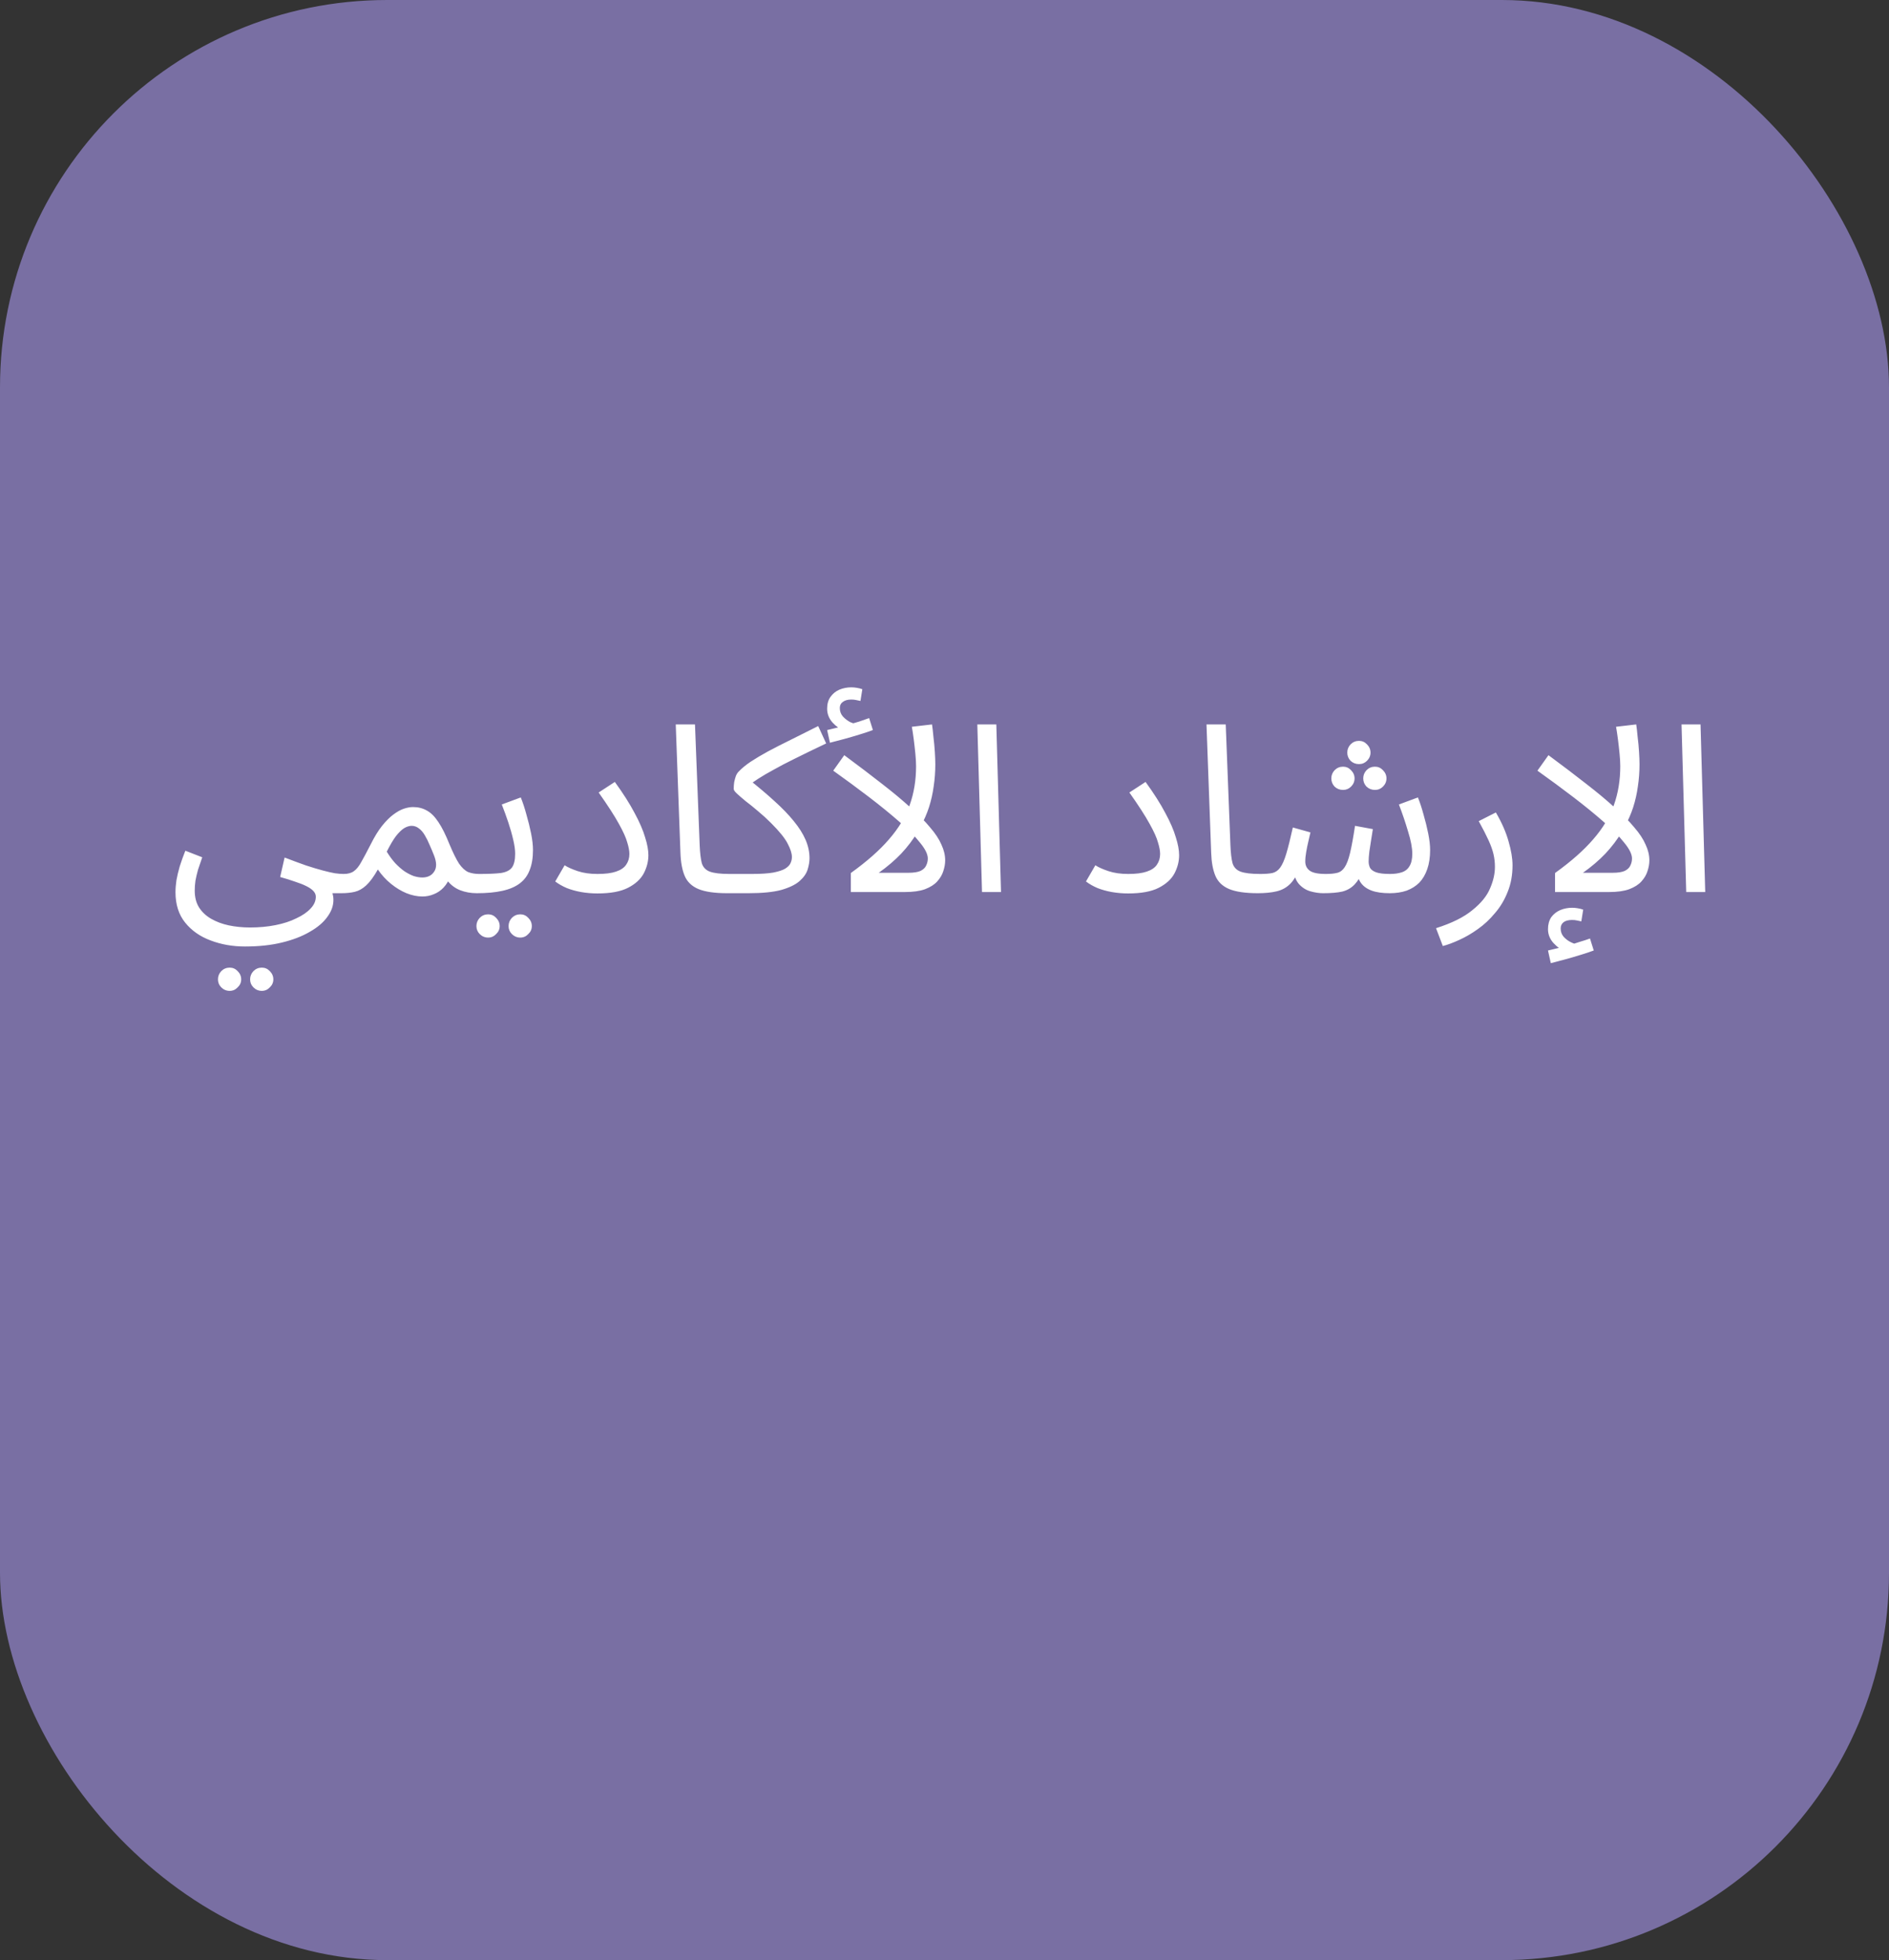 <svg width="161" height="167" viewBox="0 0 161 167" fill="none" xmlns="http://www.w3.org/2000/svg">
<rect x="0" y="0" width="161" height="167" fill="#333333" stroke="none"/>
<g id="Component 3">
<rect id="Rectangle 4138" opacity="0.9" width="161" height="167" rx="33" fill="#8176AF"/>
<path id="&#216;&#167;&#217;&#132;&#216;&#165;&#216;&#177;&#216;&#180;&#216;&#167;&#216;&#175; &#216;&#167;&#217;&#132;&#216;&#163;&#217;&#131;&#216;&#167;&#216;&#175;&#217;&#138;&#217;&#133;&#217;&#138;" d="M14.957 76.02C14.957 75.7 14.984 75.36 15.037 75C15.104 74.627 15.197 74.233 15.317 73.82C15.451 73.393 15.611 72.947 15.797 72.48L17.237 73.04C17.104 73.413 16.984 73.767 16.877 74.1C16.784 74.433 16.711 74.747 16.657 75.04C16.617 75.333 16.597 75.613 16.597 75.88C16.597 76.44 16.717 76.913 16.957 77.3C17.211 77.7 17.557 78.027 17.997 78.28C18.437 78.533 18.937 78.72 19.497 78.84C20.071 78.96 20.677 79.02 21.317 79.02C22.091 79.02 22.811 78.953 23.477 78.82C24.157 78.687 24.751 78.493 25.257 78.24C25.777 78 26.184 77.72 26.477 77.4C26.771 77.093 26.917 76.76 26.917 76.4C26.917 76.227 26.851 76.067 26.717 75.92C26.584 75.773 26.384 75.633 26.117 75.5C25.851 75.367 25.531 75.24 25.157 75.12C24.784 74.987 24.357 74.853 23.877 74.72L24.257 73.06C24.951 73.327 25.564 73.553 26.097 73.74C26.631 73.913 27.097 74.053 27.497 74.16C27.897 74.267 28.244 74.347 28.537 74.4C28.831 74.44 29.077 74.46 29.277 74.46C29.557 74.46 29.757 74.54 29.877 74.7C30.011 74.847 30.077 75.027 30.077 75.24C30.077 75.453 29.984 75.653 29.797 75.84C29.611 76.013 29.371 76.1 29.077 76.1C28.997 76.1 28.917 76.1 28.837 76.1C28.757 76.1 28.671 76.1 28.577 76.1C28.497 76.1 28.417 76.1 28.337 76.1C28.364 76.22 28.384 76.313 28.397 76.38C28.411 76.46 28.417 76.56 28.417 76.68C28.417 77.173 28.244 77.653 27.897 78.12C27.564 78.587 27.071 79.007 26.417 79.38C25.764 79.767 24.971 80.073 24.037 80.3C23.117 80.527 22.064 80.64 20.877 80.64C19.824 80.64 18.844 80.467 17.937 80.12C17.044 79.787 16.324 79.28 15.777 78.6C15.231 77.92 14.957 77.06 14.957 76.02ZM22.317 84.42C22.037 84.42 21.797 84.32 21.597 84.12C21.411 83.933 21.317 83.707 21.317 83.44C21.317 83.173 21.411 82.94 21.597 82.74C21.797 82.54 22.037 82.44 22.317 82.44C22.584 82.44 22.811 82.54 22.997 82.74C23.197 82.94 23.297 83.173 23.297 83.44C23.297 83.707 23.197 83.933 22.997 84.12C22.811 84.32 22.584 84.42 22.317 84.42ZM19.577 84.42C19.297 84.42 19.057 84.32 18.857 84.12C18.671 83.933 18.577 83.707 18.577 83.44C18.577 83.173 18.671 82.94 18.857 82.74C19.057 82.54 19.297 82.44 19.577 82.44C19.844 82.44 20.071 82.54 20.257 82.74C20.457 82.94 20.557 83.173 20.557 83.44C20.557 83.707 20.457 83.933 20.257 84.12C20.071 84.32 19.844 84.42 19.577 84.42ZM29.084 76.1L29.284 74.46C29.657 74.46 29.951 74.38 30.164 74.22C30.391 74.06 30.604 73.793 30.804 73.42C31.017 73.047 31.284 72.547 31.604 71.92C31.924 71.28 32.244 70.76 32.564 70.36C32.897 69.947 33.217 69.627 33.524 69.4C33.844 69.16 34.144 68.993 34.424 68.9C34.704 68.807 34.964 68.76 35.204 68.76C35.644 68.76 36.037 68.86 36.384 69.06C36.731 69.247 37.057 69.573 37.364 70.04C37.671 70.493 37.984 71.12 38.304 71.92C38.611 72.653 38.884 73.207 39.124 73.58C39.377 73.94 39.637 74.18 39.904 74.3C40.184 74.407 40.497 74.46 40.844 74.46C41.124 74.46 41.324 74.54 41.444 74.7C41.577 74.847 41.644 75.027 41.644 75.24C41.644 75.453 41.551 75.653 41.364 75.84C41.177 76.013 40.937 76.1 40.644 76.1C40.124 76.1 39.644 76.013 39.204 75.84C38.777 75.667 38.417 75.393 38.124 75.02L38.404 74.6C38.257 75.013 38.057 75.353 37.804 75.62C37.564 75.873 37.291 76.06 36.984 76.18C36.677 76.313 36.351 76.38 36.004 76.38C35.564 76.38 35.111 76.287 34.644 76.1C34.191 75.913 33.751 75.647 33.324 75.3C32.897 74.953 32.524 74.547 32.204 74.08C31.857 74.693 31.524 75.147 31.204 75.44C30.897 75.72 30.577 75.9 30.244 75.98C29.911 76.06 29.524 76.1 29.084 76.1ZM32.964 72.56C33.191 72.933 33.431 73.26 33.684 73.54C33.951 73.82 34.217 74.053 34.484 74.24C34.751 74.413 35.011 74.547 35.264 74.64C35.531 74.72 35.771 74.76 35.984 74.76C36.451 74.76 36.791 74.593 37.004 74.26C37.231 73.927 37.224 73.46 36.984 72.86C36.864 72.553 36.737 72.253 36.604 71.96C36.484 71.667 36.351 71.4 36.204 71.16C36.057 70.907 35.891 70.713 35.704 70.58C35.517 70.433 35.311 70.36 35.084 70.36C34.884 70.36 34.671 70.427 34.444 70.56C34.231 70.693 33.997 70.92 33.744 71.24C33.504 71.56 33.244 72 32.964 72.56ZM40.647 76.1L40.846 74.46C41.633 74.46 42.246 74.433 42.687 74.38C43.127 74.313 43.44 74.16 43.627 73.92C43.813 73.667 43.907 73.273 43.907 72.74C43.907 72.407 43.853 72.013 43.746 71.56C43.64 71.093 43.5 70.6 43.327 70.08C43.153 69.56 42.967 69.047 42.767 68.54L44.386 67.94C44.56 68.367 44.72 68.853 44.867 69.4C45.026 69.947 45.16 70.487 45.267 71.02C45.373 71.553 45.426 72.02 45.426 72.42C45.426 73.087 45.333 73.653 45.147 74.12C44.973 74.587 44.693 74.967 44.306 75.26C43.92 75.553 43.42 75.767 42.806 75.9C42.206 76.033 41.486 76.1 40.647 76.1ZM44.346 79.88C44.066 79.88 43.827 79.78 43.627 79.58C43.44 79.393 43.346 79.167 43.346 78.9C43.346 78.633 43.44 78.4 43.627 78.2C43.827 78 44.066 77.9 44.346 77.9C44.613 77.9 44.84 78 45.026 78.2C45.227 78.4 45.327 78.633 45.327 78.9C45.327 79.167 45.227 79.393 45.026 79.58C44.84 79.78 44.613 79.88 44.346 79.88ZM41.606 79.88C41.327 79.88 41.087 79.78 40.886 79.58C40.7 79.393 40.606 79.167 40.606 78.9C40.606 78.633 40.7 78.4 40.886 78.2C41.087 78 41.327 77.9 41.606 77.9C41.873 77.9 42.1 78 42.286 78.2C42.486 78.4 42.587 78.633 42.587 78.9C42.587 79.167 42.486 79.393 42.286 79.58C42.1 79.78 41.873 79.88 41.606 79.88ZM47.323 75.1L48.123 73.72C48.39 73.893 48.763 74.06 49.243 74.22C49.723 74.38 50.283 74.46 50.923 74.46C51.59 74.46 52.116 74.393 52.503 74.26C52.903 74.127 53.19 73.933 53.363 73.68C53.55 73.413 53.643 73.107 53.643 72.76C53.643 72.493 53.583 72.167 53.463 71.78C53.356 71.38 53.116 70.847 52.743 70.18C52.37 69.5 51.796 68.613 51.023 67.52L52.403 66.62C53.11 67.593 53.67 68.473 54.083 69.26C54.51 70.047 54.81 70.74 54.983 71.34C55.17 71.927 55.263 72.433 55.263 72.86C55.263 73.393 55.13 73.913 54.863 74.42C54.596 74.913 54.15 75.32 53.523 75.64C52.896 75.96 52.03 76.12 50.923 76.12C50.443 76.12 49.976 76.08 49.523 76C49.083 75.92 48.676 75.807 48.303 75.66C47.93 75.5 47.603 75.313 47.323 75.1ZM61.974 76.1C60.908 76.1 60.088 75.98 59.514 75.74C58.954 75.5 58.568 75.127 58.354 74.62C58.141 74.113 58.021 73.46 57.994 72.66L57.594 61.72H59.234L59.634 72.02C59.661 72.673 59.721 73.18 59.814 73.54C59.921 73.887 60.148 74.127 60.494 74.26C60.854 74.393 61.414 74.46 62.174 74.46C62.454 74.46 62.654 74.54 62.774 74.7C62.908 74.847 62.974 75.027 62.974 75.24C62.974 75.453 62.881 75.653 62.694 75.84C62.508 76.013 62.268 76.1 61.974 76.1ZM61.975 76.1L62.175 74.46H64.055C64.841 74.46 65.461 74.42 65.915 74.34C66.381 74.247 66.721 74.133 66.935 74C67.161 73.853 67.308 73.7 67.375 73.54C67.455 73.367 67.495 73.193 67.495 73.02C67.495 72.713 67.375 72.333 67.135 71.88C66.908 71.427 66.435 70.84 65.715 70.12C65.341 69.747 64.968 69.407 64.595 69.1C64.221 68.78 63.875 68.5 63.555 68.26C63.248 68.007 63.001 67.793 62.815 67.62C62.628 67.447 62.535 67.313 62.535 67.22C62.535 67.02 62.548 66.827 62.575 66.64C62.615 66.453 62.661 66.28 62.715 66.12C62.781 65.96 62.861 65.833 62.955 65.74C63.221 65.46 63.561 65.18 63.975 64.9C64.401 64.62 64.895 64.327 65.455 64.02C66.028 63.713 66.668 63.387 67.375 63.04C68.095 62.68 68.881 62.287 69.735 61.86L70.415 63.34C69.348 63.847 68.455 64.28 67.735 64.64C67.028 64.987 66.428 65.3 65.935 65.58C65.441 65.847 65.008 66.1 64.635 66.34C64.261 66.58 63.881 66.847 63.495 67.14L63.795 66.38C64.635 67.047 65.375 67.673 66.015 68.26C66.668 68.847 67.215 69.413 67.655 69.96C68.095 70.493 68.428 71.02 68.655 71.54C68.881 72.06 68.995 72.587 68.995 73.12C68.995 73.413 68.941 73.733 68.835 74.08C68.728 74.427 68.501 74.753 68.155 75.06C67.808 75.367 67.288 75.62 66.595 75.82C65.901 76.007 64.968 76.1 63.795 76.1H61.975ZM78.077 65.28C78.077 64.987 78.057 64.633 78.017 64.22C77.977 63.807 77.93 63.393 77.877 62.98C77.823 62.567 77.77 62.213 77.717 61.92L79.437 61.72C79.477 61.987 79.517 62.34 79.557 62.78C79.61 63.207 79.65 63.633 79.677 64.06C79.704 64.487 79.717 64.84 79.717 65.12C79.717 65.76 79.67 66.387 79.577 67C79.497 67.6 79.364 68.193 79.177 68.78C78.99 69.353 78.743 69.913 78.437 70.46L78.197 70.9C77.823 71.527 77.364 72.133 76.817 72.72C76.27 73.293 75.63 73.84 74.897 74.36H77.417C77.87 74.36 78.217 74.307 78.457 74.2C78.697 74.08 78.857 73.927 78.937 73.74C79.03 73.553 79.077 73.353 79.077 73.14C79.077 72.78 78.857 72.333 78.417 71.8C77.99 71.253 77.397 70.653 76.637 70C75.877 69.333 75.017 68.633 74.057 67.9C73.097 67.167 72.084 66.42 71.017 65.66L71.957 64.34C73.183 65.247 74.263 66.067 75.197 66.8C76.144 67.533 76.95 68.207 77.617 68.82C78.297 69.42 78.85 69.98 79.277 70.5C79.717 71.007 80.037 71.493 80.237 71.96C80.45 72.413 80.557 72.86 80.557 73.3C80.557 73.593 80.504 73.9 80.397 74.22C80.303 74.527 80.13 74.82 79.877 75.1C79.637 75.367 79.29 75.587 78.837 75.76C78.397 75.92 77.823 76 77.117 76H72.517V74.38C73.89 73.393 74.977 72.433 75.777 71.5C76.59 70.567 77.177 69.593 77.537 68.58C77.897 67.567 78.077 66.467 78.077 65.28ZM70.737 63.28L70.497 62.2C70.844 62.12 71.124 62.053 71.337 62C71.55 61.947 71.79 61.887 72.057 61.82L71.957 62.24C71.61 62.133 71.277 61.907 70.957 61.56C70.65 61.213 70.497 60.82 70.497 60.38C70.497 59.98 70.59 59.647 70.777 59.38C70.977 59.1 71.23 58.893 71.537 58.76C71.857 58.627 72.197 58.56 72.557 58.56C72.704 58.56 72.857 58.573 73.017 58.6C73.19 58.627 73.35 58.667 73.497 58.72L73.337 59.72C73.204 59.693 73.077 59.667 72.957 59.64C72.837 59.613 72.704 59.6 72.557 59.6C72.25 59.6 72.01 59.667 71.837 59.8C71.663 59.92 71.577 60.093 71.577 60.32C71.577 60.6 71.663 60.84 71.837 61.04C72.023 61.24 72.23 61.4 72.457 61.52C72.697 61.627 72.89 61.68 73.037 61.68L72.217 61.76C72.577 61.667 72.91 61.573 73.217 61.48C73.537 61.373 73.823 61.273 74.077 61.18L74.397 62.2C74.077 62.32 73.697 62.447 73.257 62.58C72.83 62.713 72.397 62.84 71.957 62.96C71.517 63.08 71.11 63.187 70.737 63.28ZM83.697 76L83.297 61.72H84.917L85.317 76H83.697ZM92.557 75.1L93.357 73.72C93.624 73.893 93.997 74.06 94.477 74.22C94.957 74.38 95.517 74.46 96.157 74.46C96.824 74.46 97.351 74.393 97.737 74.26C98.137 74.127 98.424 73.933 98.597 73.68C98.784 73.413 98.877 73.107 98.877 72.76C98.877 72.493 98.817 72.167 98.697 71.78C98.591 71.38 98.351 70.847 97.977 70.18C97.604 69.5 97.031 68.613 96.257 67.52L97.637 66.62C98.344 67.593 98.904 68.473 99.317 69.26C99.744 70.047 100.044 70.74 100.217 71.34C100.404 71.927 100.497 72.433 100.497 72.86C100.497 73.393 100.364 73.913 100.097 74.42C99.831 74.913 99.384 75.32 98.757 75.64C98.131 75.96 97.264 76.12 96.157 76.12C95.677 76.12 95.211 76.08 94.757 76C94.317 75.92 93.911 75.807 93.537 75.66C93.164 75.5 92.837 75.313 92.557 75.1ZM107.209 76.1C106.142 76.1 105.322 75.98 104.749 75.74C104.189 75.5 103.802 75.127 103.589 74.62C103.375 74.113 103.255 73.46 103.229 72.66L102.829 61.72H104.469L104.869 72.02C104.895 72.673 104.955 73.18 105.049 73.54C105.155 73.887 105.382 74.127 105.729 74.26C106.089 74.393 106.649 74.46 107.409 74.46C107.689 74.46 107.889 74.54 108.009 74.7C108.142 74.847 108.209 75.027 108.209 75.24C108.209 75.453 108.115 75.653 107.929 75.84C107.742 76.013 107.502 76.1 107.209 76.1ZM107.209 76.1L107.409 74.46C107.836 74.46 108.182 74.433 108.449 74.38C108.716 74.313 108.936 74.16 109.109 73.92C109.296 73.667 109.469 73.273 109.629 72.74C109.789 72.207 109.976 71.46 110.189 70.5L111.689 70.92C111.636 71.147 111.576 71.407 111.509 71.7C111.442 71.98 111.382 72.273 111.329 72.58C111.276 72.873 111.249 73.147 111.249 73.4C111.249 73.733 111.376 73.993 111.629 74.18C111.882 74.367 112.342 74.46 113.009 74.46C113.409 74.46 113.736 74.427 113.989 74.36C114.242 74.293 114.449 74.133 114.609 73.88C114.782 73.627 114.936 73.22 115.069 72.66C115.202 72.1 115.342 71.333 115.489 70.36L117.009 70.64C116.969 70.88 116.922 71.173 116.869 71.52C116.816 71.867 116.762 72.213 116.709 72.56C116.669 72.893 116.649 73.173 116.649 73.4C116.649 73.587 116.689 73.767 116.769 73.94C116.862 74.1 117.036 74.227 117.289 74.32C117.556 74.413 117.949 74.46 118.469 74.46C118.856 74.46 119.189 74.413 119.469 74.32C119.762 74.227 119.982 74.053 120.129 73.8C120.289 73.547 120.369 73.193 120.369 72.74C120.369 72.233 120.249 71.6 120.009 70.84C119.782 70.067 119.522 69.3 119.229 68.54L120.849 67.94C121.022 68.367 121.182 68.853 121.329 69.4C121.489 69.947 121.622 70.487 121.729 71.02C121.836 71.553 121.889 72.02 121.889 72.42C121.889 73.033 121.809 73.573 121.649 74.04C121.489 74.507 121.262 74.893 120.969 75.2C120.676 75.493 120.316 75.72 119.889 75.88C119.462 76.027 118.982 76.1 118.449 76.1C117.822 76.1 117.309 76.027 116.909 75.88C116.509 75.733 116.202 75.513 115.989 75.22C115.776 74.913 115.636 74.527 115.569 74.06H116.249C115.996 74.633 115.729 75.067 115.449 75.36C115.169 75.653 114.822 75.853 114.409 75.96C113.996 76.053 113.449 76.1 112.769 76.1C112.436 76.1 112.076 76.047 111.689 75.94C111.316 75.833 110.989 75.627 110.709 75.32C110.429 75 110.262 74.527 110.209 73.9L110.809 73.78C110.582 74.46 110.302 74.967 109.969 75.3C109.649 75.62 109.262 75.833 108.809 75.94C108.356 76.047 107.822 76.1 107.209 76.1ZM115.829 65.1C115.549 65.1 115.309 65.007 115.109 64.82C114.922 64.62 114.829 64.387 114.829 64.12C114.829 63.853 114.922 63.62 115.109 63.42C115.309 63.22 115.549 63.12 115.829 63.12C116.096 63.12 116.322 63.22 116.509 63.42C116.709 63.62 116.809 63.853 116.809 64.12C116.809 64.387 116.709 64.62 116.509 64.82C116.322 65.007 116.096 65.1 115.829 65.1ZM114.469 67.3C114.189 67.3 113.949 67.207 113.749 67.02C113.562 66.82 113.469 66.587 113.469 66.32C113.469 66.053 113.562 65.82 113.749 65.62C113.949 65.42 114.189 65.32 114.469 65.32C114.736 65.32 114.962 65.42 115.149 65.62C115.349 65.82 115.449 66.053 115.449 66.32C115.449 66.587 115.349 66.82 115.149 67.02C114.962 67.207 114.736 67.3 114.469 67.3ZM117.189 67.3C116.909 67.3 116.669 67.207 116.469 67.02C116.282 66.82 116.189 66.587 116.189 66.32C116.189 66.053 116.282 65.82 116.469 65.62C116.669 65.42 116.909 65.32 117.189 65.32C117.456 65.32 117.682 65.42 117.869 65.62C118.069 65.82 118.169 66.053 118.169 66.32C118.169 66.587 118.069 66.82 117.869 67.02C117.682 67.207 117.456 67.3 117.189 67.3ZM122.973 80.6L122.393 79.08C123.739 78.653 124.773 78.14 125.493 77.54C126.226 76.953 126.726 76.34 126.993 75.7C127.273 75.06 127.413 74.447 127.413 73.86C127.413 73.487 127.373 73.127 127.293 72.78C127.213 72.433 127.073 72.04 126.873 71.6C126.673 71.16 126.393 70.613 126.033 69.96L127.493 69.22C127.999 70.087 128.359 70.907 128.573 71.68C128.799 72.453 128.913 73.133 128.913 73.72C128.913 74.56 128.773 75.32 128.493 76C128.226 76.68 127.866 77.28 127.413 77.8C126.973 78.333 126.486 78.787 125.953 79.16C125.433 79.533 124.906 79.84 124.373 80.08C123.853 80.32 123.386 80.493 122.973 80.6ZM138.096 65.28C138.096 64.987 138.076 64.633 138.036 64.22C137.996 63.807 137.95 63.393 137.896 62.98C137.843 62.567 137.79 62.213 137.736 61.92L139.456 61.72C139.496 61.987 139.536 62.34 139.576 62.78C139.63 63.207 139.67 63.633 139.696 64.06C139.723 64.487 139.736 64.84 139.736 65.12C139.736 65.76 139.69 66.387 139.596 67C139.516 67.6 139.383 68.193 139.196 68.78C139.01 69.353 138.763 69.913 138.456 70.46L138.216 70.9C137.843 71.527 137.383 72.133 136.836 72.72C136.29 73.293 135.65 73.84 134.916 74.36H137.436C137.89 74.36 138.236 74.307 138.476 74.2C138.716 74.08 138.876 73.927 138.956 73.74C139.05 73.553 139.096 73.353 139.096 73.14C139.096 72.78 138.876 72.333 138.436 71.8C138.01 71.253 137.416 70.653 136.656 70C135.896 69.333 135.036 68.633 134.076 67.9C133.116 67.167 132.103 66.42 131.036 65.66L131.976 64.34C133.203 65.247 134.283 66.067 135.216 66.8C136.163 67.533 136.97 68.207 137.636 68.82C138.316 69.42 138.87 69.98 139.296 70.5C139.736 71.007 140.056 71.493 140.256 71.96C140.47 72.413 140.576 72.86 140.576 73.3C140.576 73.593 140.523 73.9 140.416 74.22C140.323 74.527 140.15 74.82 139.896 75.1C139.656 75.367 139.31 75.587 138.856 75.76C138.416 75.92 137.843 76 137.136 76H132.536V74.38C133.91 73.393 134.996 72.433 135.796 71.5C136.61 70.567 137.196 69.593 137.556 68.58C137.916 67.567 138.096 66.467 138.096 65.28ZM132.176 82.06L131.936 80.98C132.283 80.9 132.563 80.833 132.776 80.78C132.99 80.727 133.23 80.667 133.496 80.6L133.396 81.02C133.05 80.913 132.716 80.687 132.396 80.34C132.09 79.993 131.936 79.6 131.936 79.16C131.936 78.76 132.03 78.42 132.216 78.14C132.416 77.873 132.67 77.673 132.976 77.54C133.296 77.407 133.636 77.34 133.996 77.34C134.143 77.34 134.296 77.353 134.456 77.38C134.63 77.407 134.79 77.447 134.936 77.5L134.776 78.5C134.643 78.473 134.516 78.447 134.396 78.42C134.276 78.393 134.143 78.38 133.996 78.38C133.69 78.38 133.45 78.44 133.276 78.56C133.103 78.693 133.016 78.873 133.016 79.1C133.016 79.38 133.103 79.62 133.276 79.82C133.463 80.02 133.67 80.173 133.896 80.28C134.136 80.4 134.33 80.46 134.476 80.46L133.656 80.54C134.016 80.447 134.35 80.347 134.656 80.24C134.976 80.147 135.263 80.053 135.516 79.96L135.836 80.98C135.516 81.1 135.136 81.227 134.696 81.36C134.27 81.493 133.836 81.62 133.396 81.74C132.956 81.86 132.55 81.967 132.176 82.06ZM143.717 76L143.317 61.72H144.937L145.337 76H143.717Z" fill="white"/>
</g>
</svg>
